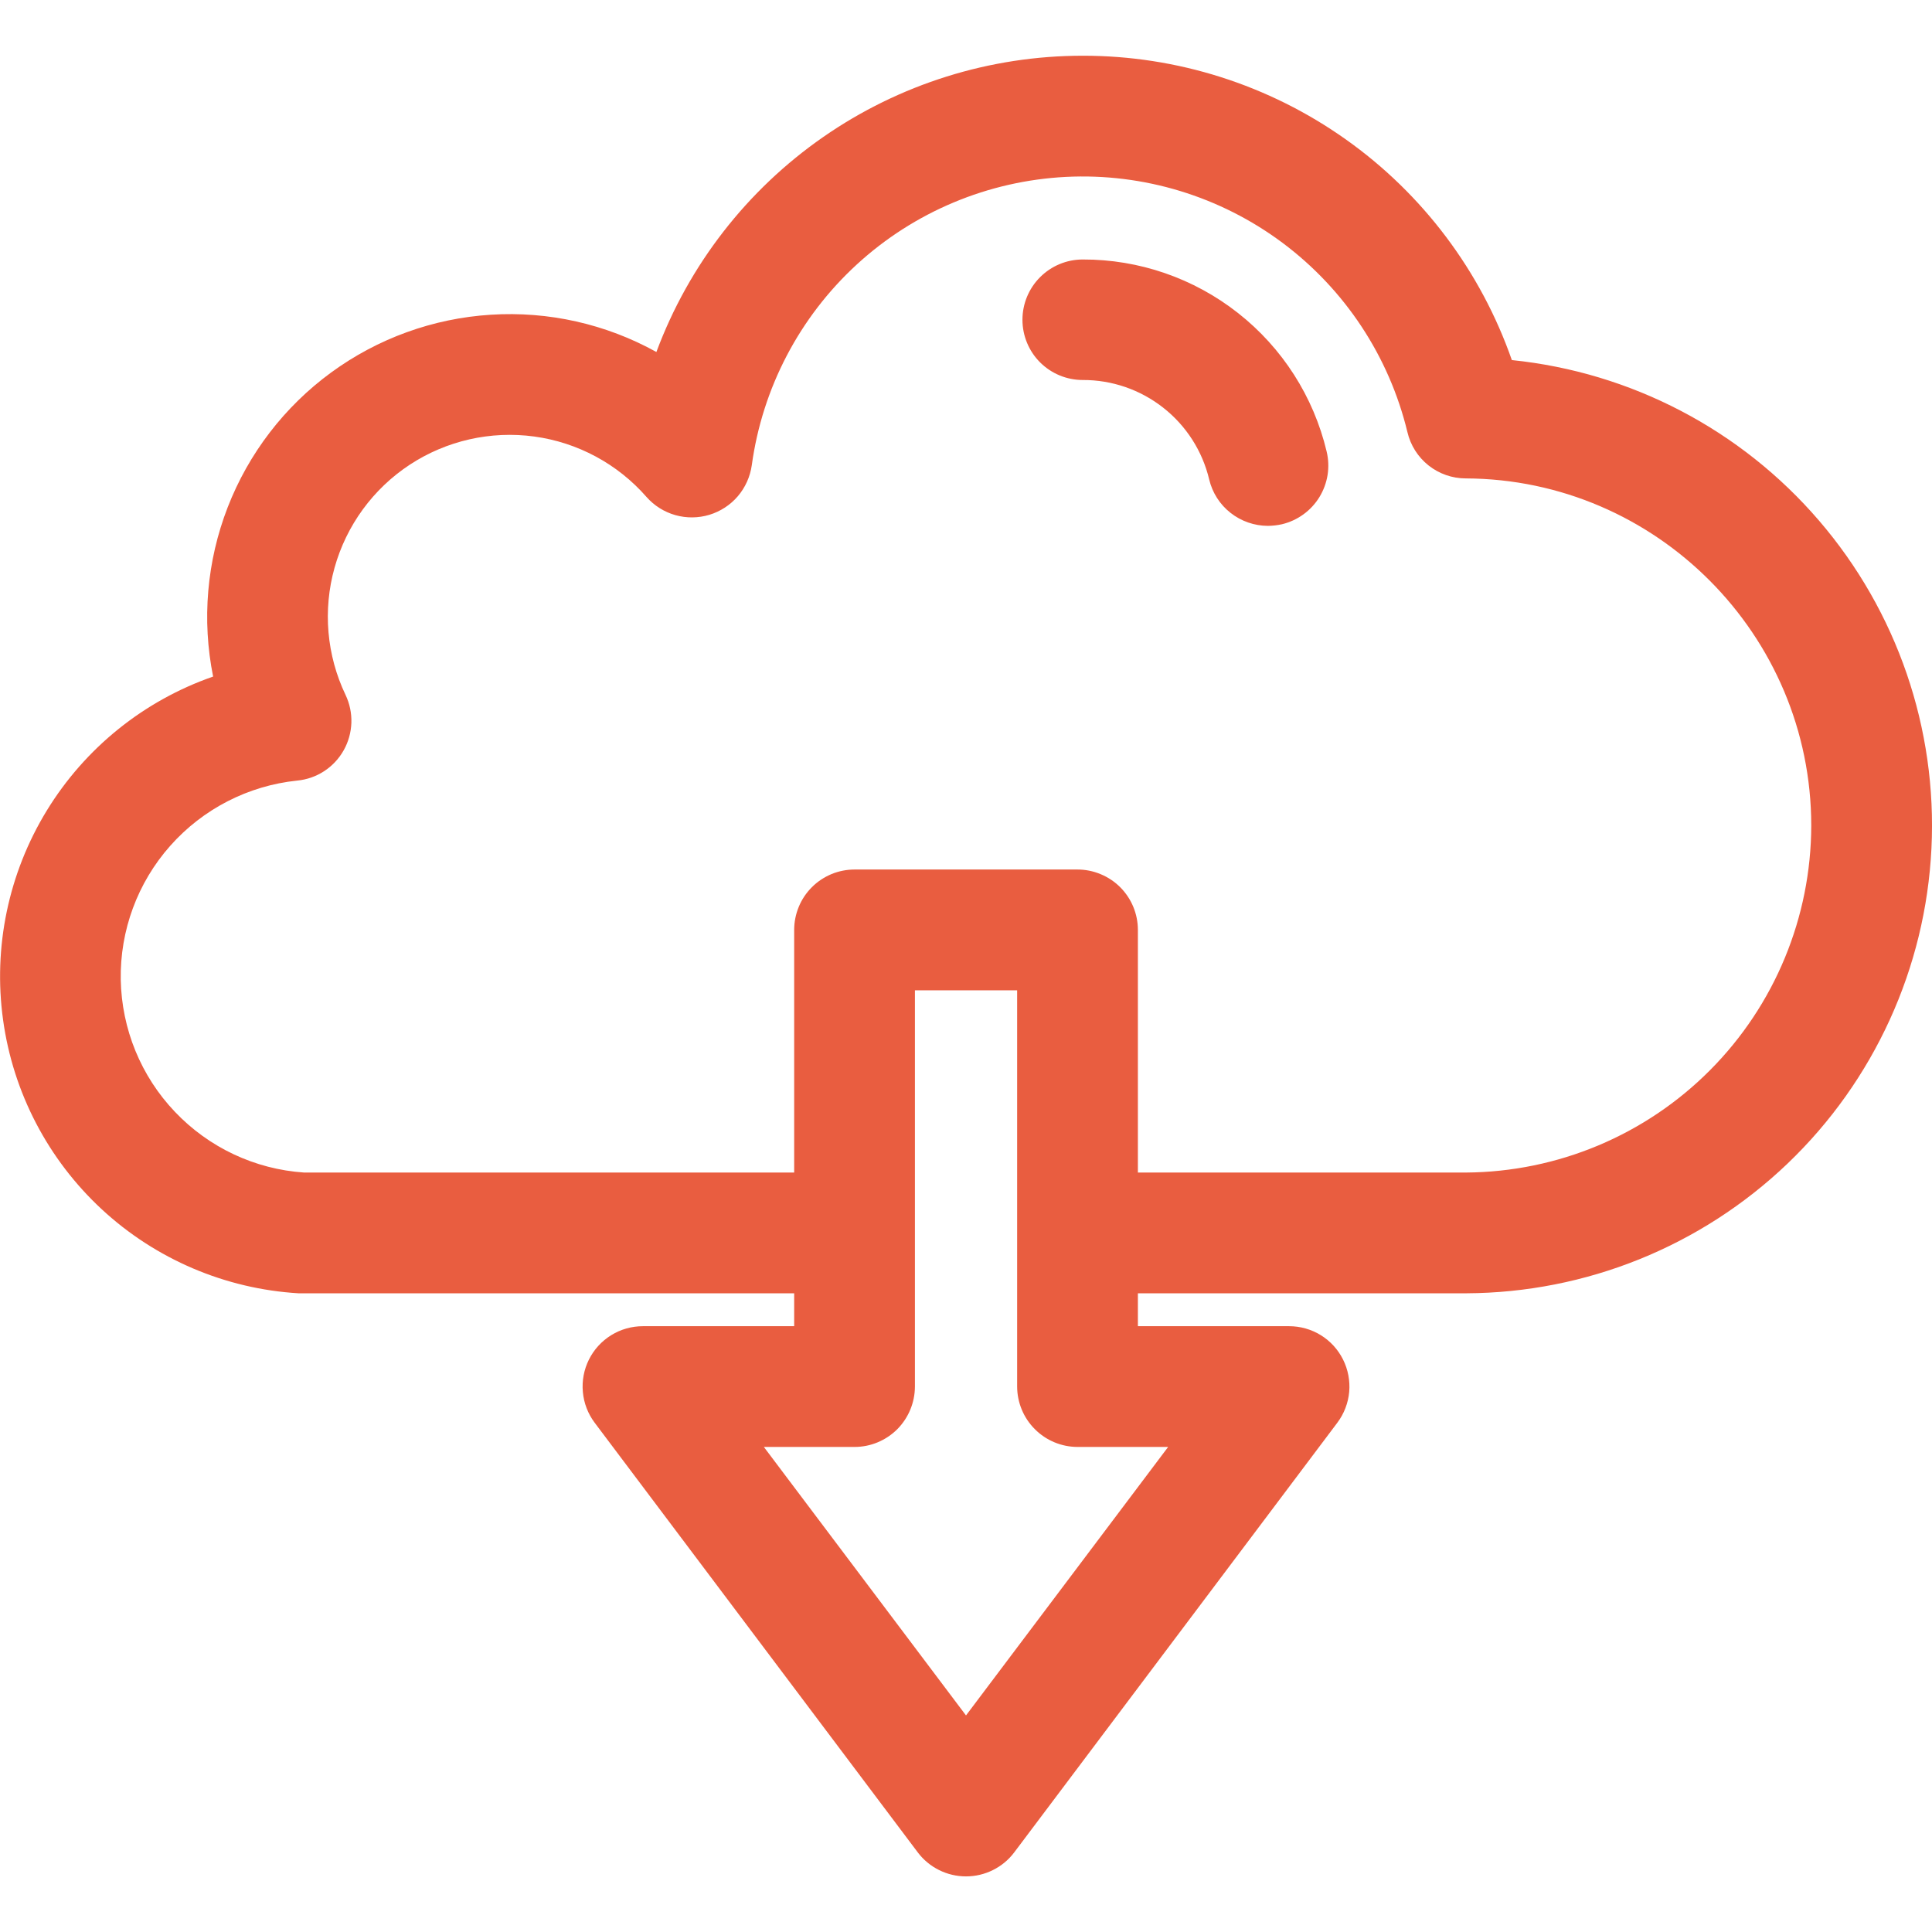 <svg width="32" height="32" viewBox="0 0 32 32" fill="none" xmlns="http://www.w3.org/2000/svg">
<g id="Frame" clip-path="url(#clip0_404_2453)">
<g id="Group">
<path id="Vector" fill-rule="evenodd" clip-rule="evenodd" d="M21.973 7.477C22.004 7.605 22.009 7.738 21.989 7.867C21.968 7.997 21.922 8.121 21.854 8.233C21.785 8.345 21.695 8.443 21.588 8.52C21.482 8.597 21.362 8.652 21.234 8.683C21.157 8.7 21.079 8.709 21 8.71C20.775 8.709 20.557 8.633 20.381 8.494C20.204 8.355 20.08 8.16 20.028 7.942C19.916 7.471 19.648 7.052 19.267 6.753C18.887 6.454 18.417 6.292 17.933 6.294C17.668 6.294 17.415 6.189 17.227 6.002C17.04 5.815 16.935 5.561 16.935 5.296C16.935 5.032 17.04 4.778 17.227 4.591C17.415 4.403 17.668 4.298 17.933 4.298C18.866 4.295 19.773 4.608 20.506 5.185C21.24 5.762 21.757 6.57 21.973 7.477ZM24.282 19.421C25.8 19.411 27.253 18.802 28.324 17.725C29.395 16.649 29.997 15.193 30 13.675C30 10.518 27.433 7.937 24.278 7.924C24.054 7.924 23.836 7.848 23.661 7.709C23.485 7.569 23.362 7.375 23.311 7.156C23.008 5.903 22.277 4.795 21.244 4.023C20.211 3.252 18.941 2.865 17.654 2.93C16.366 2.996 15.142 3.508 14.192 4.38C13.242 5.252 12.627 6.428 12.452 7.705C12.425 7.895 12.345 8.073 12.221 8.219C12.096 8.365 11.932 8.471 11.749 8.527C11.566 8.582 11.37 8.584 11.186 8.532C11.002 8.48 10.836 8.376 10.709 8.232C10.23 7.684 9.569 7.328 8.848 7.23C8.127 7.132 7.395 7.298 6.787 7.697C6.179 8.097 5.737 8.703 5.541 9.404C5.345 10.105 5.41 10.853 5.723 11.509C5.792 11.654 5.825 11.812 5.82 11.972C5.814 12.132 5.771 12.288 5.692 12.428C5.614 12.567 5.503 12.685 5.369 12.773C5.235 12.86 5.082 12.914 4.922 12.929C4.111 13.013 3.36 13.399 2.819 14.01C2.278 14.62 1.986 15.412 2 16.227C2.015 17.043 2.334 17.824 2.897 18.415C3.459 19.007 4.222 19.366 5.036 19.421H13.154V15.402C13.154 15.271 13.18 15.141 13.23 15.02C13.28 14.898 13.354 14.788 13.447 14.695C13.539 14.602 13.65 14.529 13.771 14.478C13.892 14.428 14.023 14.402 14.154 14.402H17.847C17.978 14.402 18.108 14.428 18.23 14.479C18.351 14.529 18.461 14.602 18.554 14.695C18.647 14.788 18.721 14.899 18.771 15.02C18.821 15.141 18.847 15.271 18.847 15.402V19.421L24.282 19.421ZM19.348 23.966L16 28.413L12.652 23.966H14.154C14.419 23.966 14.673 23.86 14.861 23.673C15.048 23.485 15.153 23.231 15.154 22.966V16.403H16.847V22.966C16.848 23.231 16.953 23.485 17.141 23.672C17.328 23.86 17.582 23.965 17.847 23.966L19.348 23.966ZM25.041 5.964C24.526 4.49 23.565 3.212 22.291 2.309C21.018 1.406 19.494 0.921 17.933 0.923C16.396 0.923 14.896 1.393 13.634 2.27C12.372 3.147 11.408 4.389 10.872 5.83C10.035 5.366 9.083 5.152 8.128 5.213C7.173 5.273 6.255 5.606 5.483 6.171C4.711 6.736 4.117 7.511 3.771 8.403C3.425 9.295 3.341 10.268 3.53 11.206C2.382 11.605 1.408 12.39 0.774 13.427C0.14 14.464 -0.116 15.689 0.051 16.893C0.217 18.097 0.796 19.206 1.688 20.032C2.58 20.857 3.731 21.348 4.944 21.421H13.154V21.966H10.649C10.463 21.966 10.281 22.017 10.123 22.115C9.965 22.213 9.838 22.352 9.755 22.518C9.672 22.684 9.637 22.87 9.654 23.055C9.67 23.239 9.738 23.416 9.849 23.564L15.201 30.681C15.294 30.805 15.415 30.905 15.554 30.974C15.692 31.043 15.845 31.079 16 31.079C16.155 31.079 16.308 31.043 16.446 30.974C16.585 30.905 16.706 30.805 16.799 30.681L22.151 23.564C22.262 23.416 22.33 23.239 22.347 23.054C22.363 22.87 22.328 22.684 22.245 22.518C22.162 22.352 22.035 22.212 21.877 22.115C21.719 22.017 21.537 21.966 21.351 21.966H18.847V21.421H24.286C26.27 21.412 28.174 20.643 29.608 19.272C31.041 17.901 31.894 16.032 31.991 14.05C32.088 12.069 31.421 10.126 30.128 8.622C28.835 7.117 27.015 6.166 25.041 5.964Z" fill="#E95D40"/>
</g>
</g>
<defs>
<clipPath id="clip0_404_2453">
<rect width="32" height="32" fill="white"/>
</clipPath>
</defs>
</svg>
